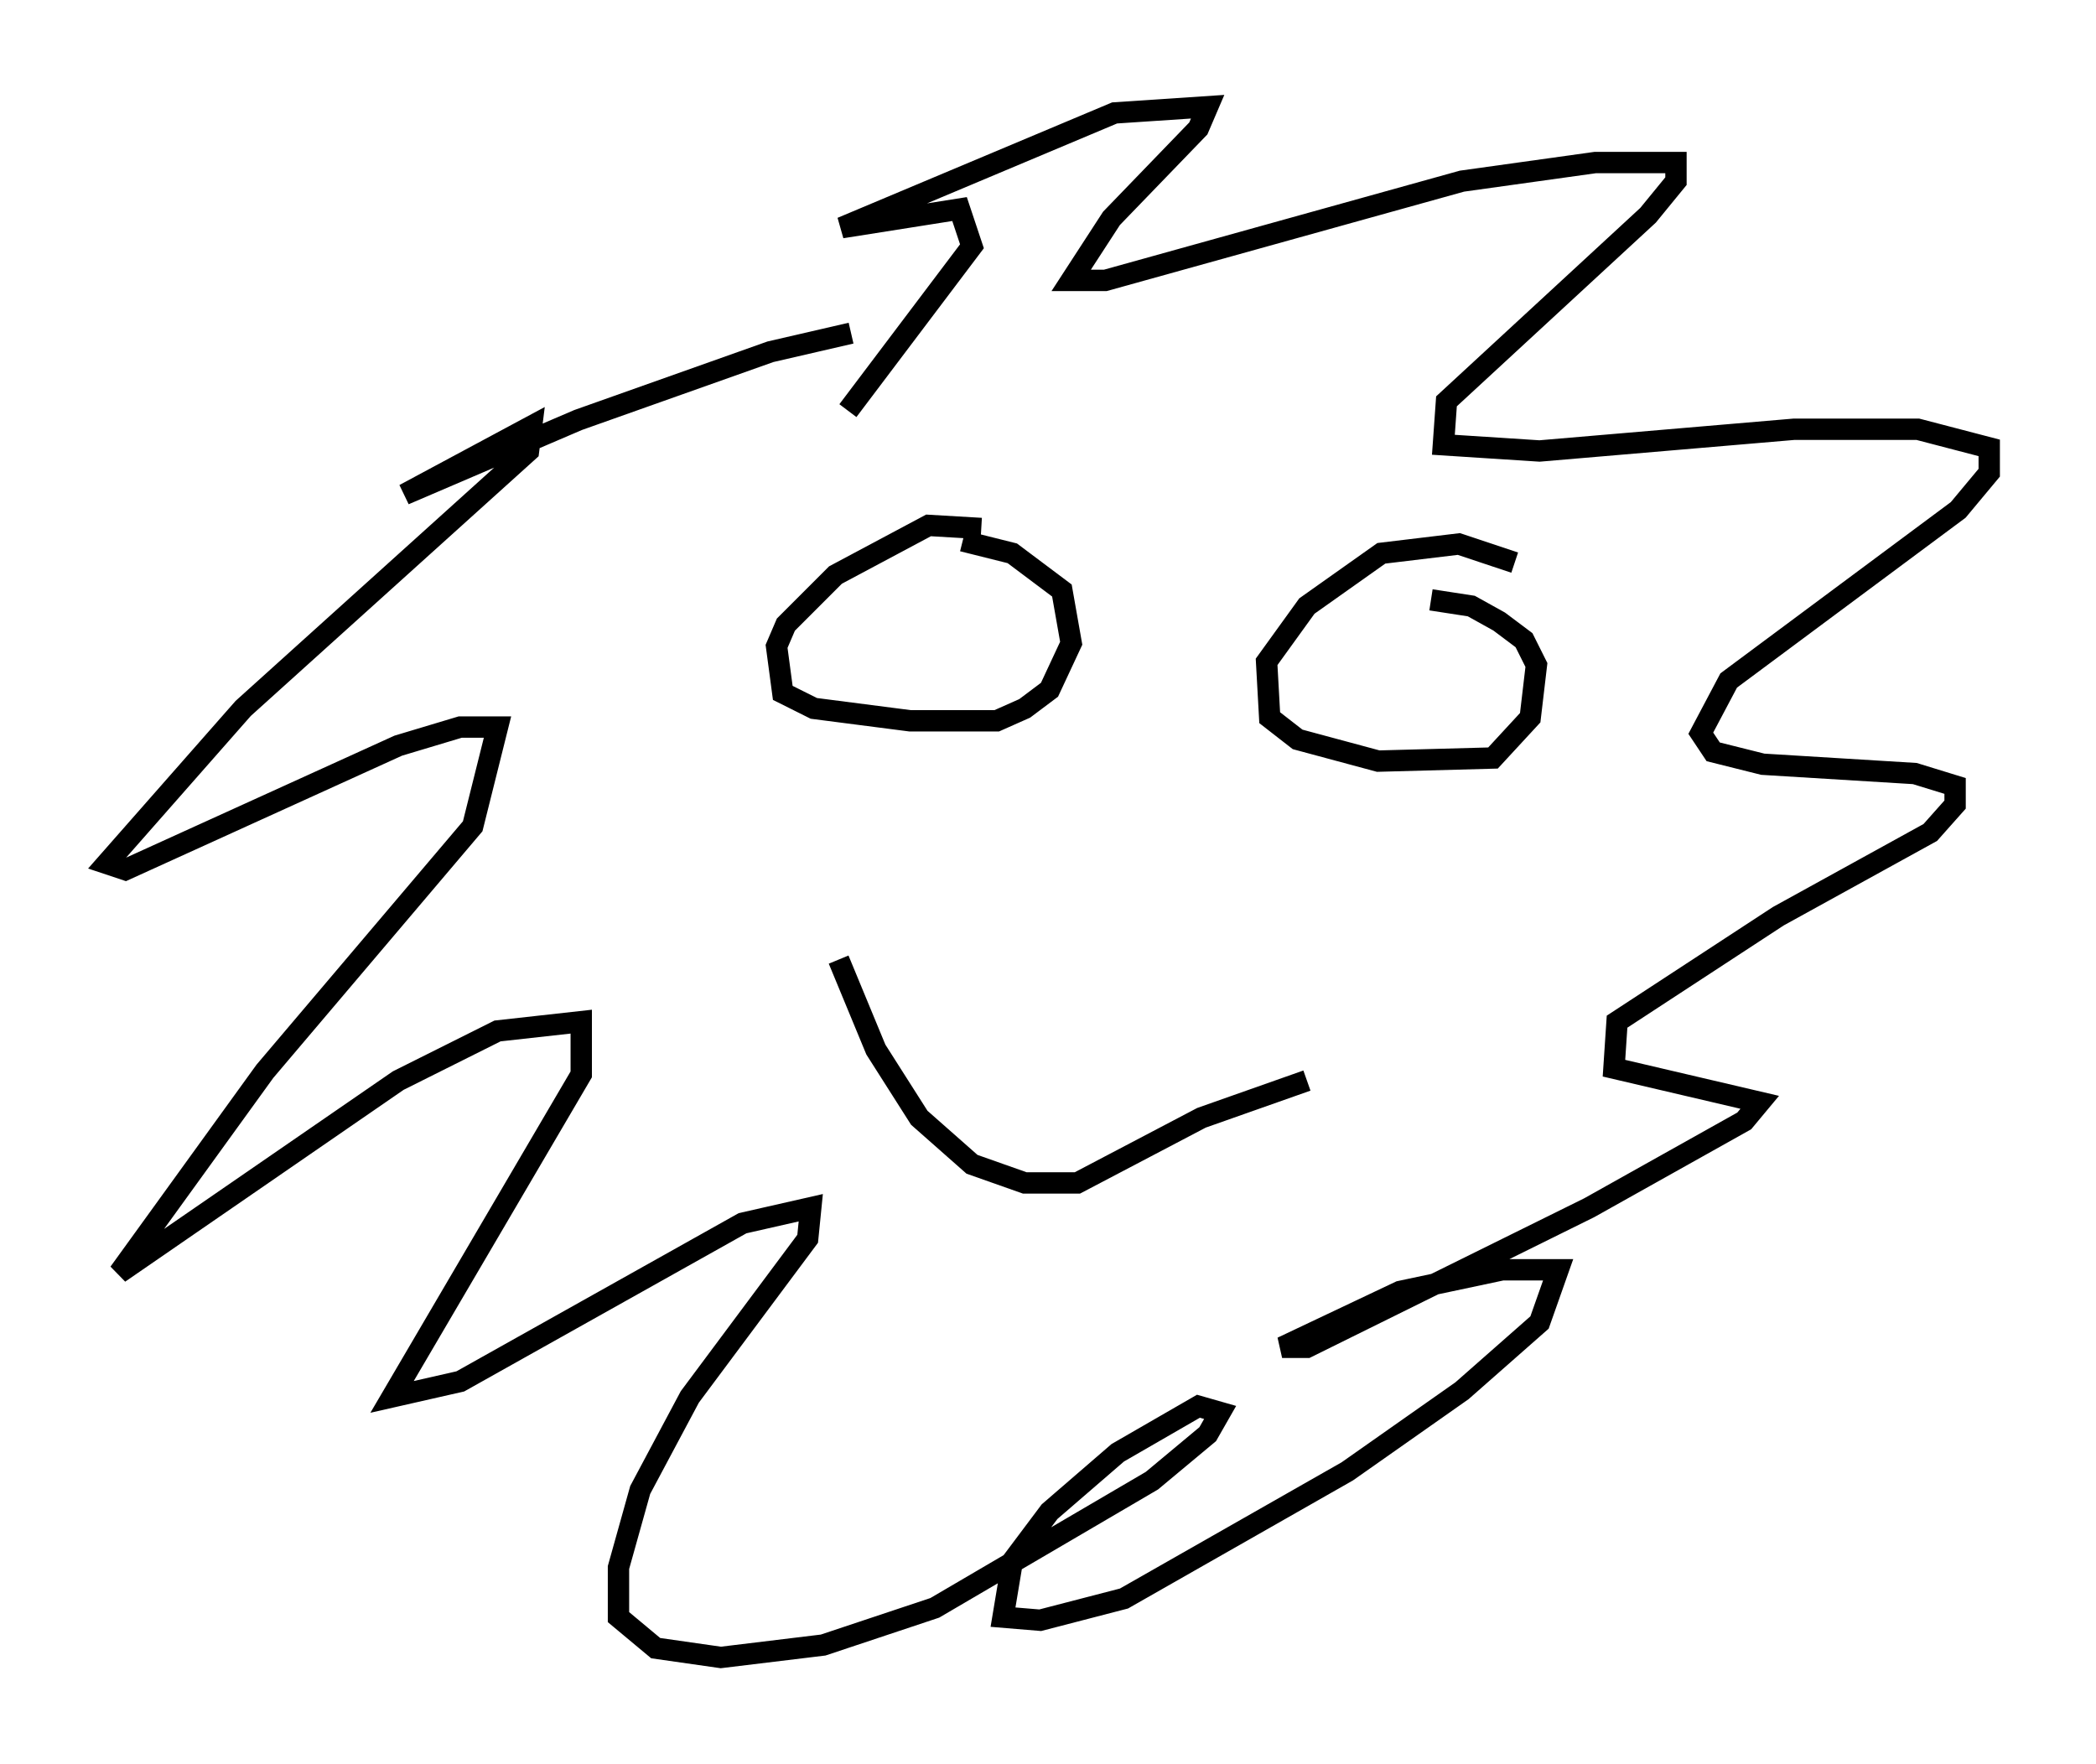 <?xml version="1.0" encoding="utf-8" ?>
<svg baseProfile="full" height="82.626" version="1.1" width="98.167" xmlns="http://www.w3.org/2000/svg" xmlns:ev="http://www.w3.org/2001/xml-events" xmlns:xlink="http://www.w3.org/1999/xlink"><defs /><rect fill="white" height="82.626" width="98.167" x="0" y="0" /><path d="M44.363, 15.894 m-4.503, -0.291 l-3.777, 0.872 -9.006, 3.196 l-8.134, 3.486 5.955, -3.196 l-0.145, 1.162 -13.363, 12.056 l-6.391, 7.263 0.872, 0.291 l12.782, -5.81 2.905, -0.872 l1.743, 0.0 -1.162, 4.648 l-9.732, 11.475 -6.827, 9.441 l13.073, -9.006 4.648, -2.324 l3.922, -0.436 0.0, 2.469 l-8.86, 15.106 3.196, -0.726 l13.218, -7.408 3.196, -0.726 l-0.145, 1.453 -5.52, 7.408 l-2.324, 4.358 -1.017, 3.631 l0.0, 2.324 1.743, 1.453 l3.05, 0.436 4.793, -0.581 l5.229, -1.743 10.168, -5.955 l2.615, -2.179 0.581, -1.017 l-1.017, -0.291 -3.777, 2.179 l-3.196, 2.76 -1.743, 2.324 l-0.436, 2.615 1.743, 0.145 l3.922, -1.017 10.458, -5.955 l5.374, -3.777 3.631, -3.196 l0.872, -2.469 -2.615, 0.0 l-4.793, 1.017 -5.52, 2.615 l1.162, 0.0 13.218, -6.536 l7.263, -4.067 0.726, -0.872 l-6.827, -1.598 0.145, -2.179 l7.553, -4.939 7.117, -3.922 l1.162, -1.307 0.0, -0.872 l-1.888, -0.581 -7.117, -0.436 l-2.324, -0.581 -0.581, -0.872 l1.307, -2.469 10.749, -7.989 l1.453, -1.743 0.0, -1.162 l-3.341, -0.872 -5.81, 0.0 l-11.911, 1.017 -4.503, -0.291 l0.145, -2.034 9.441, -8.715 l1.307, -1.598 0.0, -0.872 l-3.777, 0.0 -6.246, 0.872 l-16.704, 4.648 -1.598, 0.0 l1.888, -2.905 4.067, -4.212 l0.436, -1.017 -4.358, 0.291 l-12.782, 5.374 5.52, -0.872 l0.581, 1.743 -5.81, 7.698 m6.246, 5.52 l-2.469, -0.145 -4.358, 2.324 l-2.324, 2.324 -0.436, 1.017 l0.291, 2.179 1.453, 0.726 l4.503, 0.581 4.067, 0.0 l1.307, -0.581 1.162, -0.872 l1.017, -2.179 -0.436, -2.469 l-2.324, -1.743 -2.324, -0.581 m25.855, 1.017 l-2.615, -0.872 -3.631, 0.436 l-3.486, 2.469 -1.888, 2.615 l0.145, 2.615 1.307, 1.017 l3.777, 1.017 5.374, -0.145 l1.743, -1.888 0.291, -2.469 l-0.581, -1.162 -1.162, -0.872 l-1.307, -0.726 -1.888, -0.291 m-27.743, 16.849 l1.743, 4.212 2.034, 3.196 l2.469, 2.179 2.469, 0.872 l2.469, 0.0 5.81, -3.05 l4.939, -1.743 " fill="none" stroke="black" stroke-width="1" /></svg>
